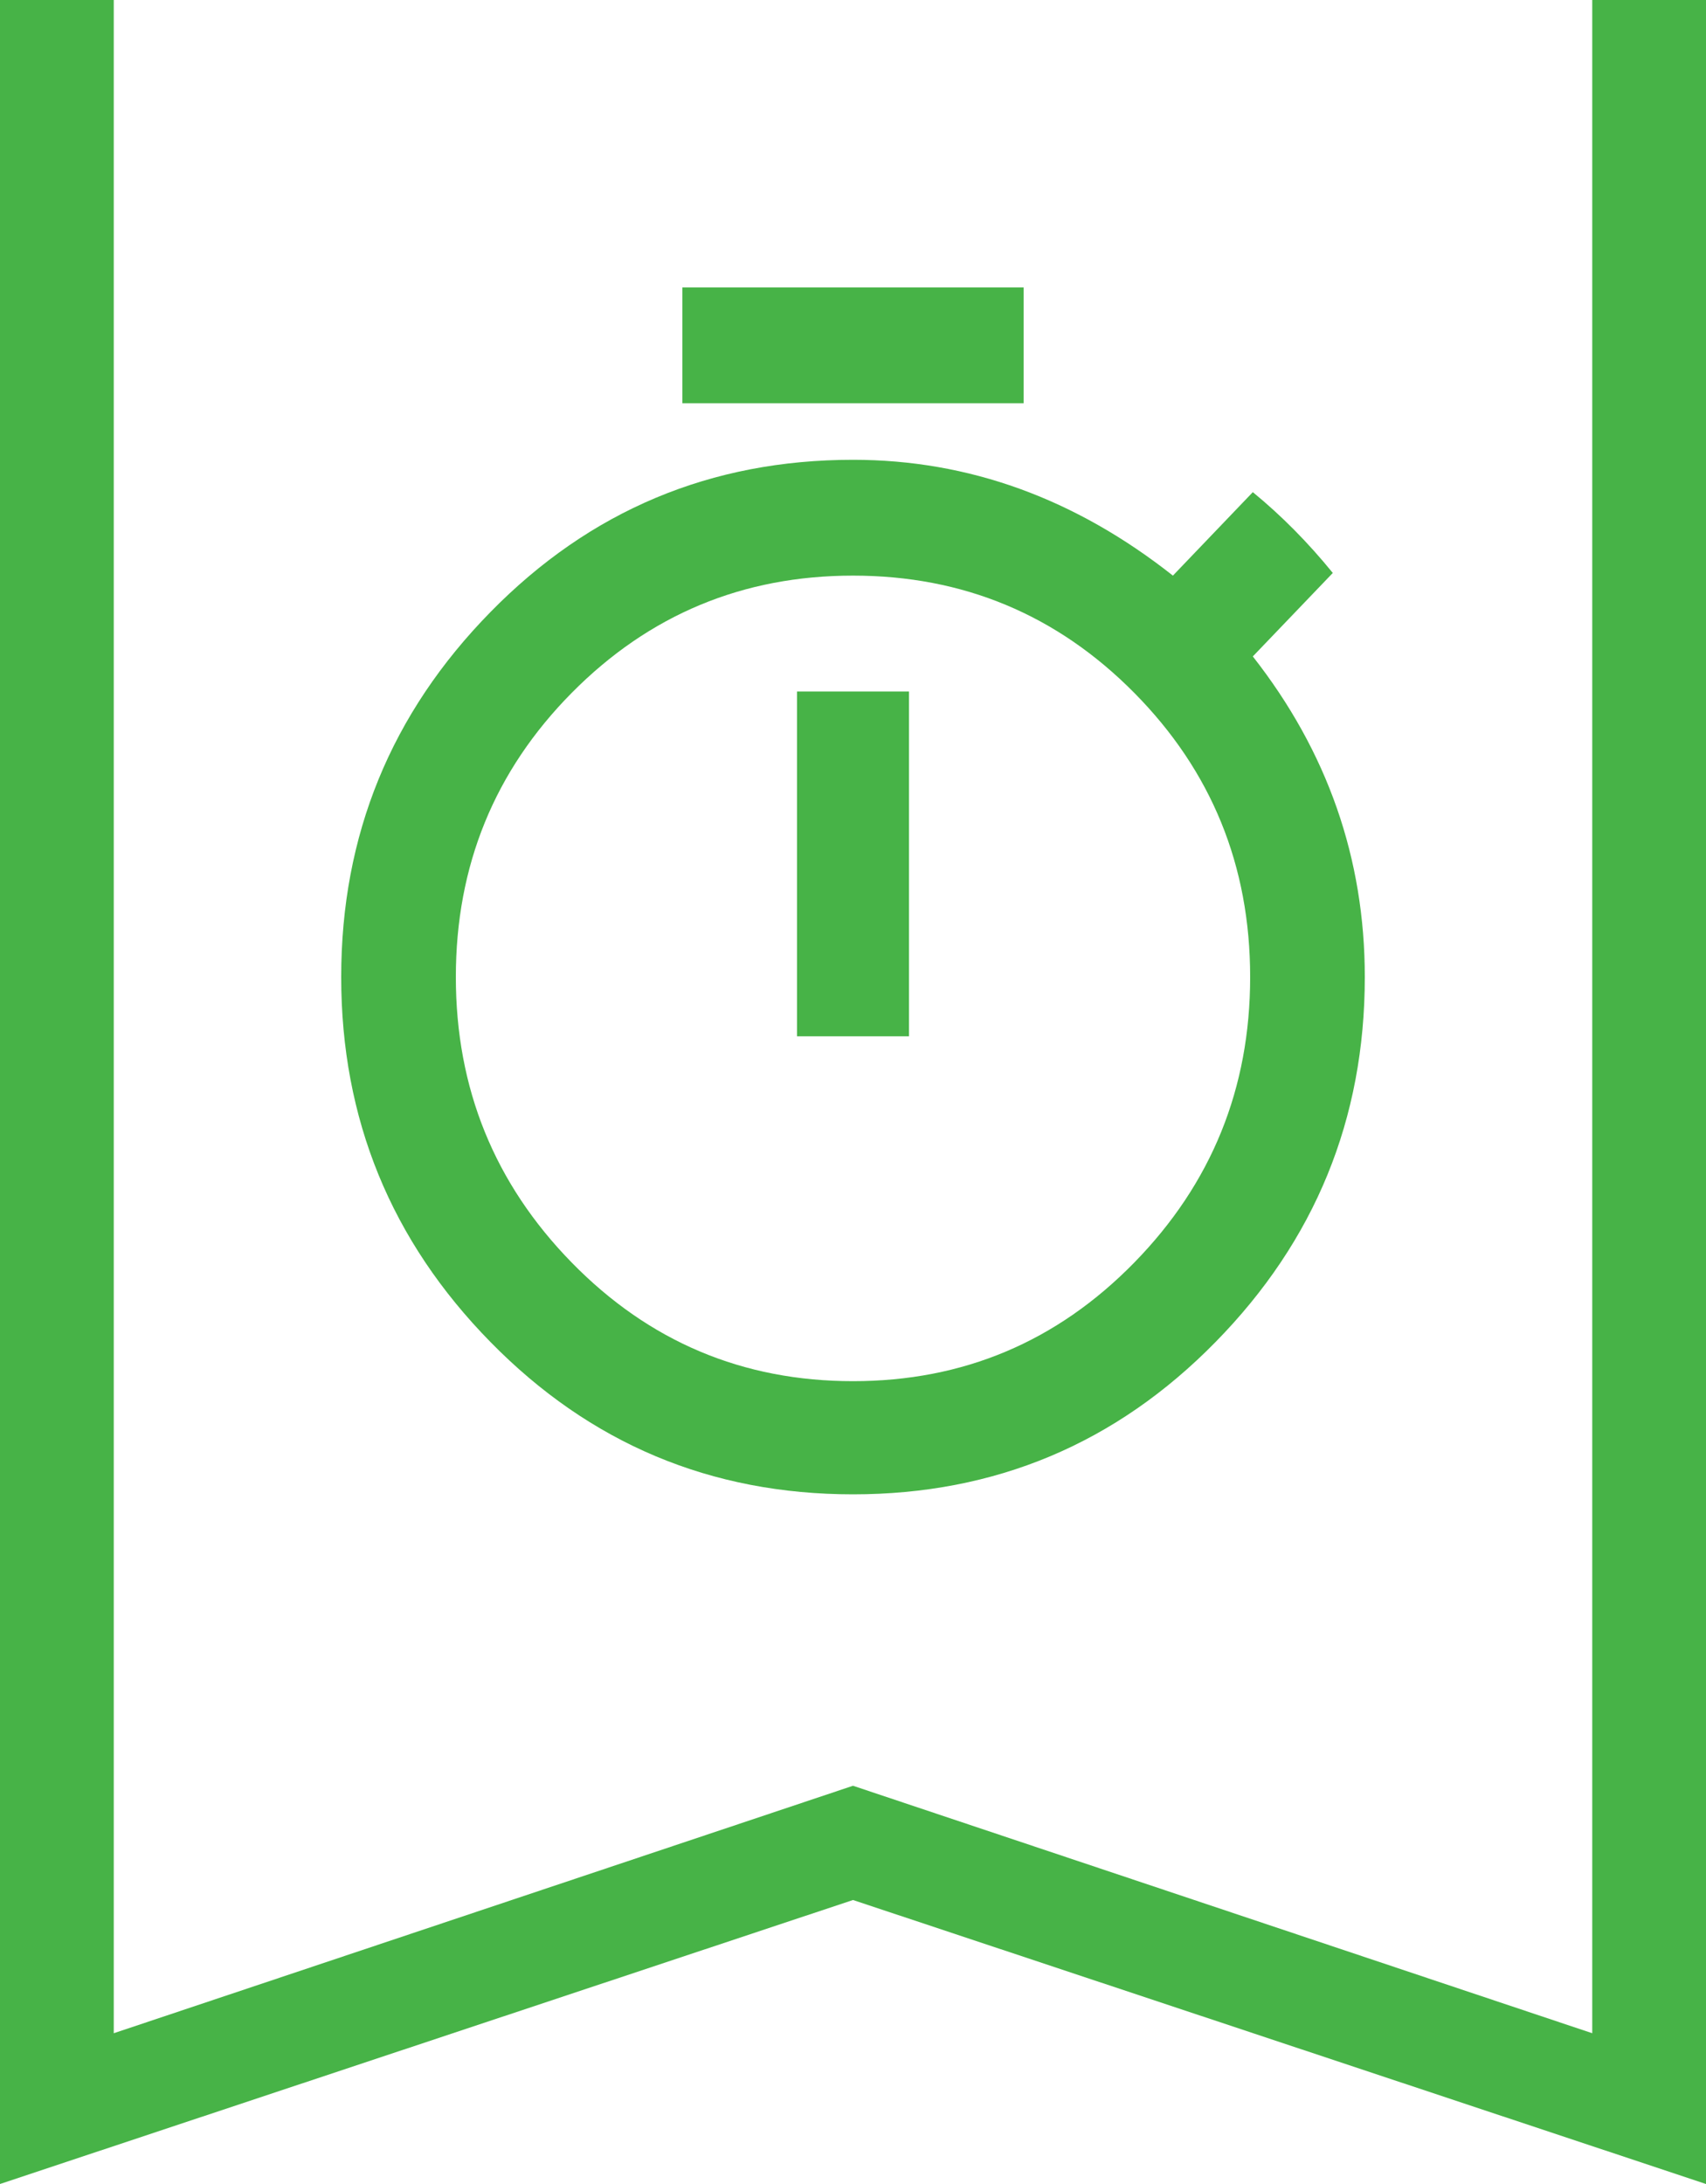 <?xml version="1.0" encoding="UTF-8" standalone="no"?>
<svg width="25px" height="32px" viewBox="0 0 25 32" version="1.1" xmlns="http://www.w3.org/2000/svg" xmlns:xlink="http://www.w3.org/1999/xlink">
    <!-- Generator: Sketch 3.6.1 (26313) - http://www.bohemiancoding.com/sketch -->
    <title>icons / svg_badge_test</title>
    <desc>Created with Sketch.</desc>
    <defs></defs>
    <g id="User-Progress" stroke="none" stroke-width="1" fill="none" fill-rule="evenodd">
        <g id="Artboard-2" transform="translate(-156, -268)" fill="#47B347">
            <g id="icons-/-svg_badge_test" transform="translate(156, 268)">
                <path d="M23.333,0 L25,0 L25,32 L12.5,27.839 L0,32 L0,0 L1.667,0 L1.667,29.791 L12.5,26.165 L23.333,29.791 L23.333,-1.11022302e-16 Z M12.5,20.237 C14.115,20.237 15.488,19.658 16.621,18.5 C17.754,17.342 18.32,15.947 18.32,14.316 C18.32,12.684 17.754,11.296 16.621,10.151 C15.488,9.007 14.115,8.434 12.5,8.434 C10.885,8.434 9.512,9.007 8.379,10.151 C7.246,11.296 6.68,12.684 6.68,14.316 C6.68,15.947 7.246,17.342 8.379,18.5 C9.512,19.658 10.885,20.237 12.5,20.237 Z M18.359,9.618 C19.453,11.013 20,12.579 20,14.316 C20,16.395 19.271,18.178 17.812,19.664 C16.354,21.151 14.583,21.895 12.5,21.895 C10.417,21.895 8.646,21.151 7.188,19.664 C5.729,18.178 5,16.395 5,14.316 C5,12.237 5.729,10.454 7.188,8.967 C8.646,7.48 10.417,6.737 12.5,6.737 C14.193,6.737 15.755,7.303 17.188,8.434 L18.359,7.211 C18.776,7.553 19.167,7.947 19.531,8.395 L18.359,9.618 Z M11.68,15.184 L11.68,10.132 L13.32,10.132 L13.32,15.184 L11.68,15.184 Z M15,4.211 L15,5.908 L10,5.908 L10,4.211 L15,4.211 Z" id="svg_badge_test"></path>
            </g>
        </g>
    </g>
</svg>